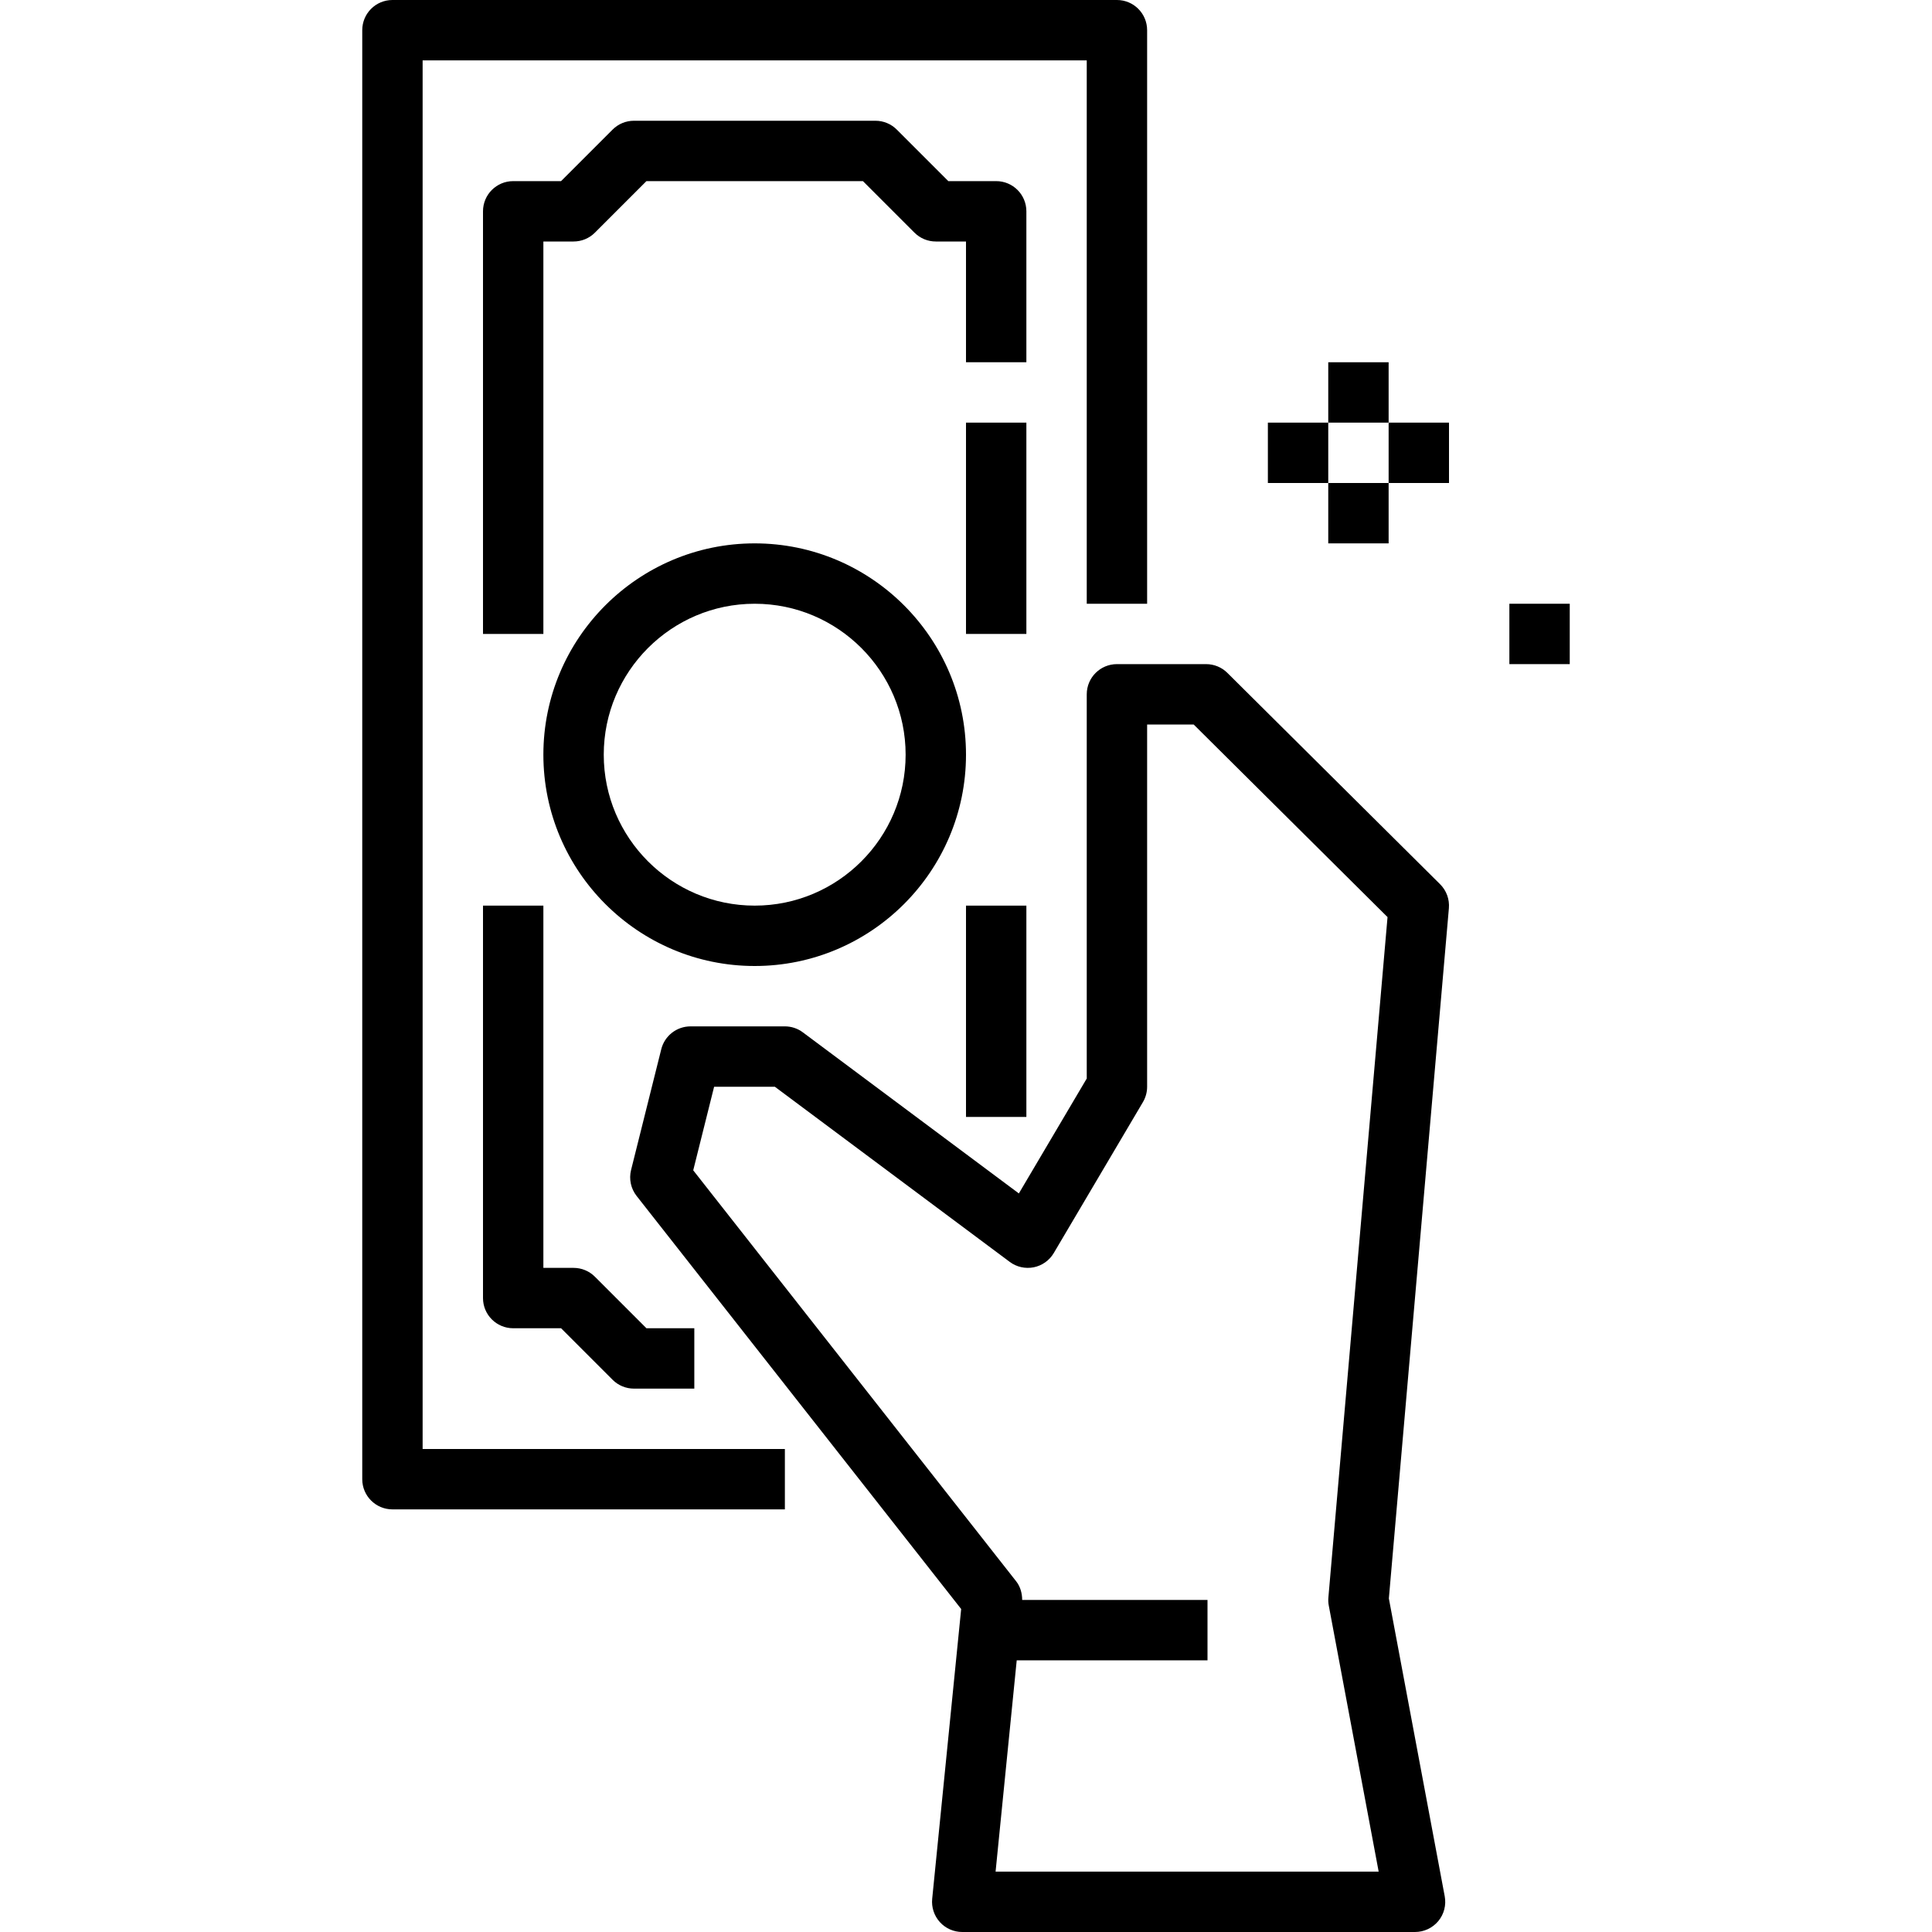 <svg height="512pt" viewBox="-96 0 512 512" width="512pt" xmlns="http://www.w3.org/2000/svg"><path d="m160 200c0-30.871-25.121-56-56-56s-56 25.129-56 56 25.121 56 56 56 56-25.129 56-56zm-96 0c0-22.055 17.945-40 40-40s40 17.945 40 40-17.945 40-40 40-40-17.945-40-40zm0 0"/><path d="m176 56c0-4.426-3.586-8-8-8h-12.688l-13.656-13.656c-1.496-1.504-3.535-2.344-5.656-2.344h-64c-2.121 0-4.16.84-5.656 2.344l-13.656 13.656h-12.688c-4.414 0-8 3.574-8 8v112h16v-104h8c2.121 0 4.16-.84 5.656-2.344l13.656-13.656h57.375l13.656 13.656c1.496 1.504 3.535 2.344 5.656 2.344h8v32h16zm0 0"/><path d="m160 112h16v56h-16zm0 0"/><path d="m160 240h16v56h-16zm0 0"/><path d="m32 240v104c0 4.426 3.586 8 8 8h12.688l13.656 13.656c1.496 1.504 3.535 2.344 5.656 2.344h16v-16h-12.688l-13.656-13.656c-1.496-1.504-3.535-2.344-5.656-2.344h-8v-96zm0 0"/><path d="m16 16h176v144h16v-152c0-4.426-3.586-8-8-8h-192c-4.414 0-8 3.574-8 8v384c0 4.426 3.586 8 8 8h104v-16h-96zm0 0"/><path d="m256 96h16v16h-16zm0 0"/><path d="m256 128h16v16h-16zm0 0"/><path d="m272 112h16v16h-16zm0 0"/><path d="m304 160h16v16h-16zm0 0"/><path d="m240 112h16v16h-16zm0 0"/><path d="m285.641 234.328-56.367-56c-1.504-1.496-3.531-2.328-5.641-2.328h-23.633c-4.414 0-8 3.574-8 8v101.816l-17.992 30.457-57.23-42.68c-1.379-1.043-3.059-1.594-4.777-1.594h-25c-3.672 0-6.871 2.496-7.762 6.062l-8 32c-.598 2.402-.055 4.938 1.473 6.883l86.008 109.461-7.68 76.801c-.223 2.25.512 4.496 2.031 6.168 1.516 1.672 3.664 2.625 5.93 2.625h120c2.375 0 4.641-1.062 6.16-2.887 1.52-1.824 2.145-4.242 1.703-6.586l-14.801-78.918 15.906-182.906c.207-2.375-.648-4.703-2.328-6.375zm-29.504 191.152 13.223 70.52h-101.52l5.602-56h50.559v-16h-49.113c-.008-1.785-.488-3.535-1.598-4.945l-85.578-108.91 5.535-22.145h16.098l62.25 46.414c1.812 1.363 4.133 1.867 6.352 1.434 2.223-.449 4.16-1.824 5.312-3.777l23.629-40c.73-1.238 1.113-2.637 1.113-4.07v-96h12.336l51.375 51.039-15.672 180.266c-.07.727-.039 1.457.098 2.176zm0 0"/></svg>